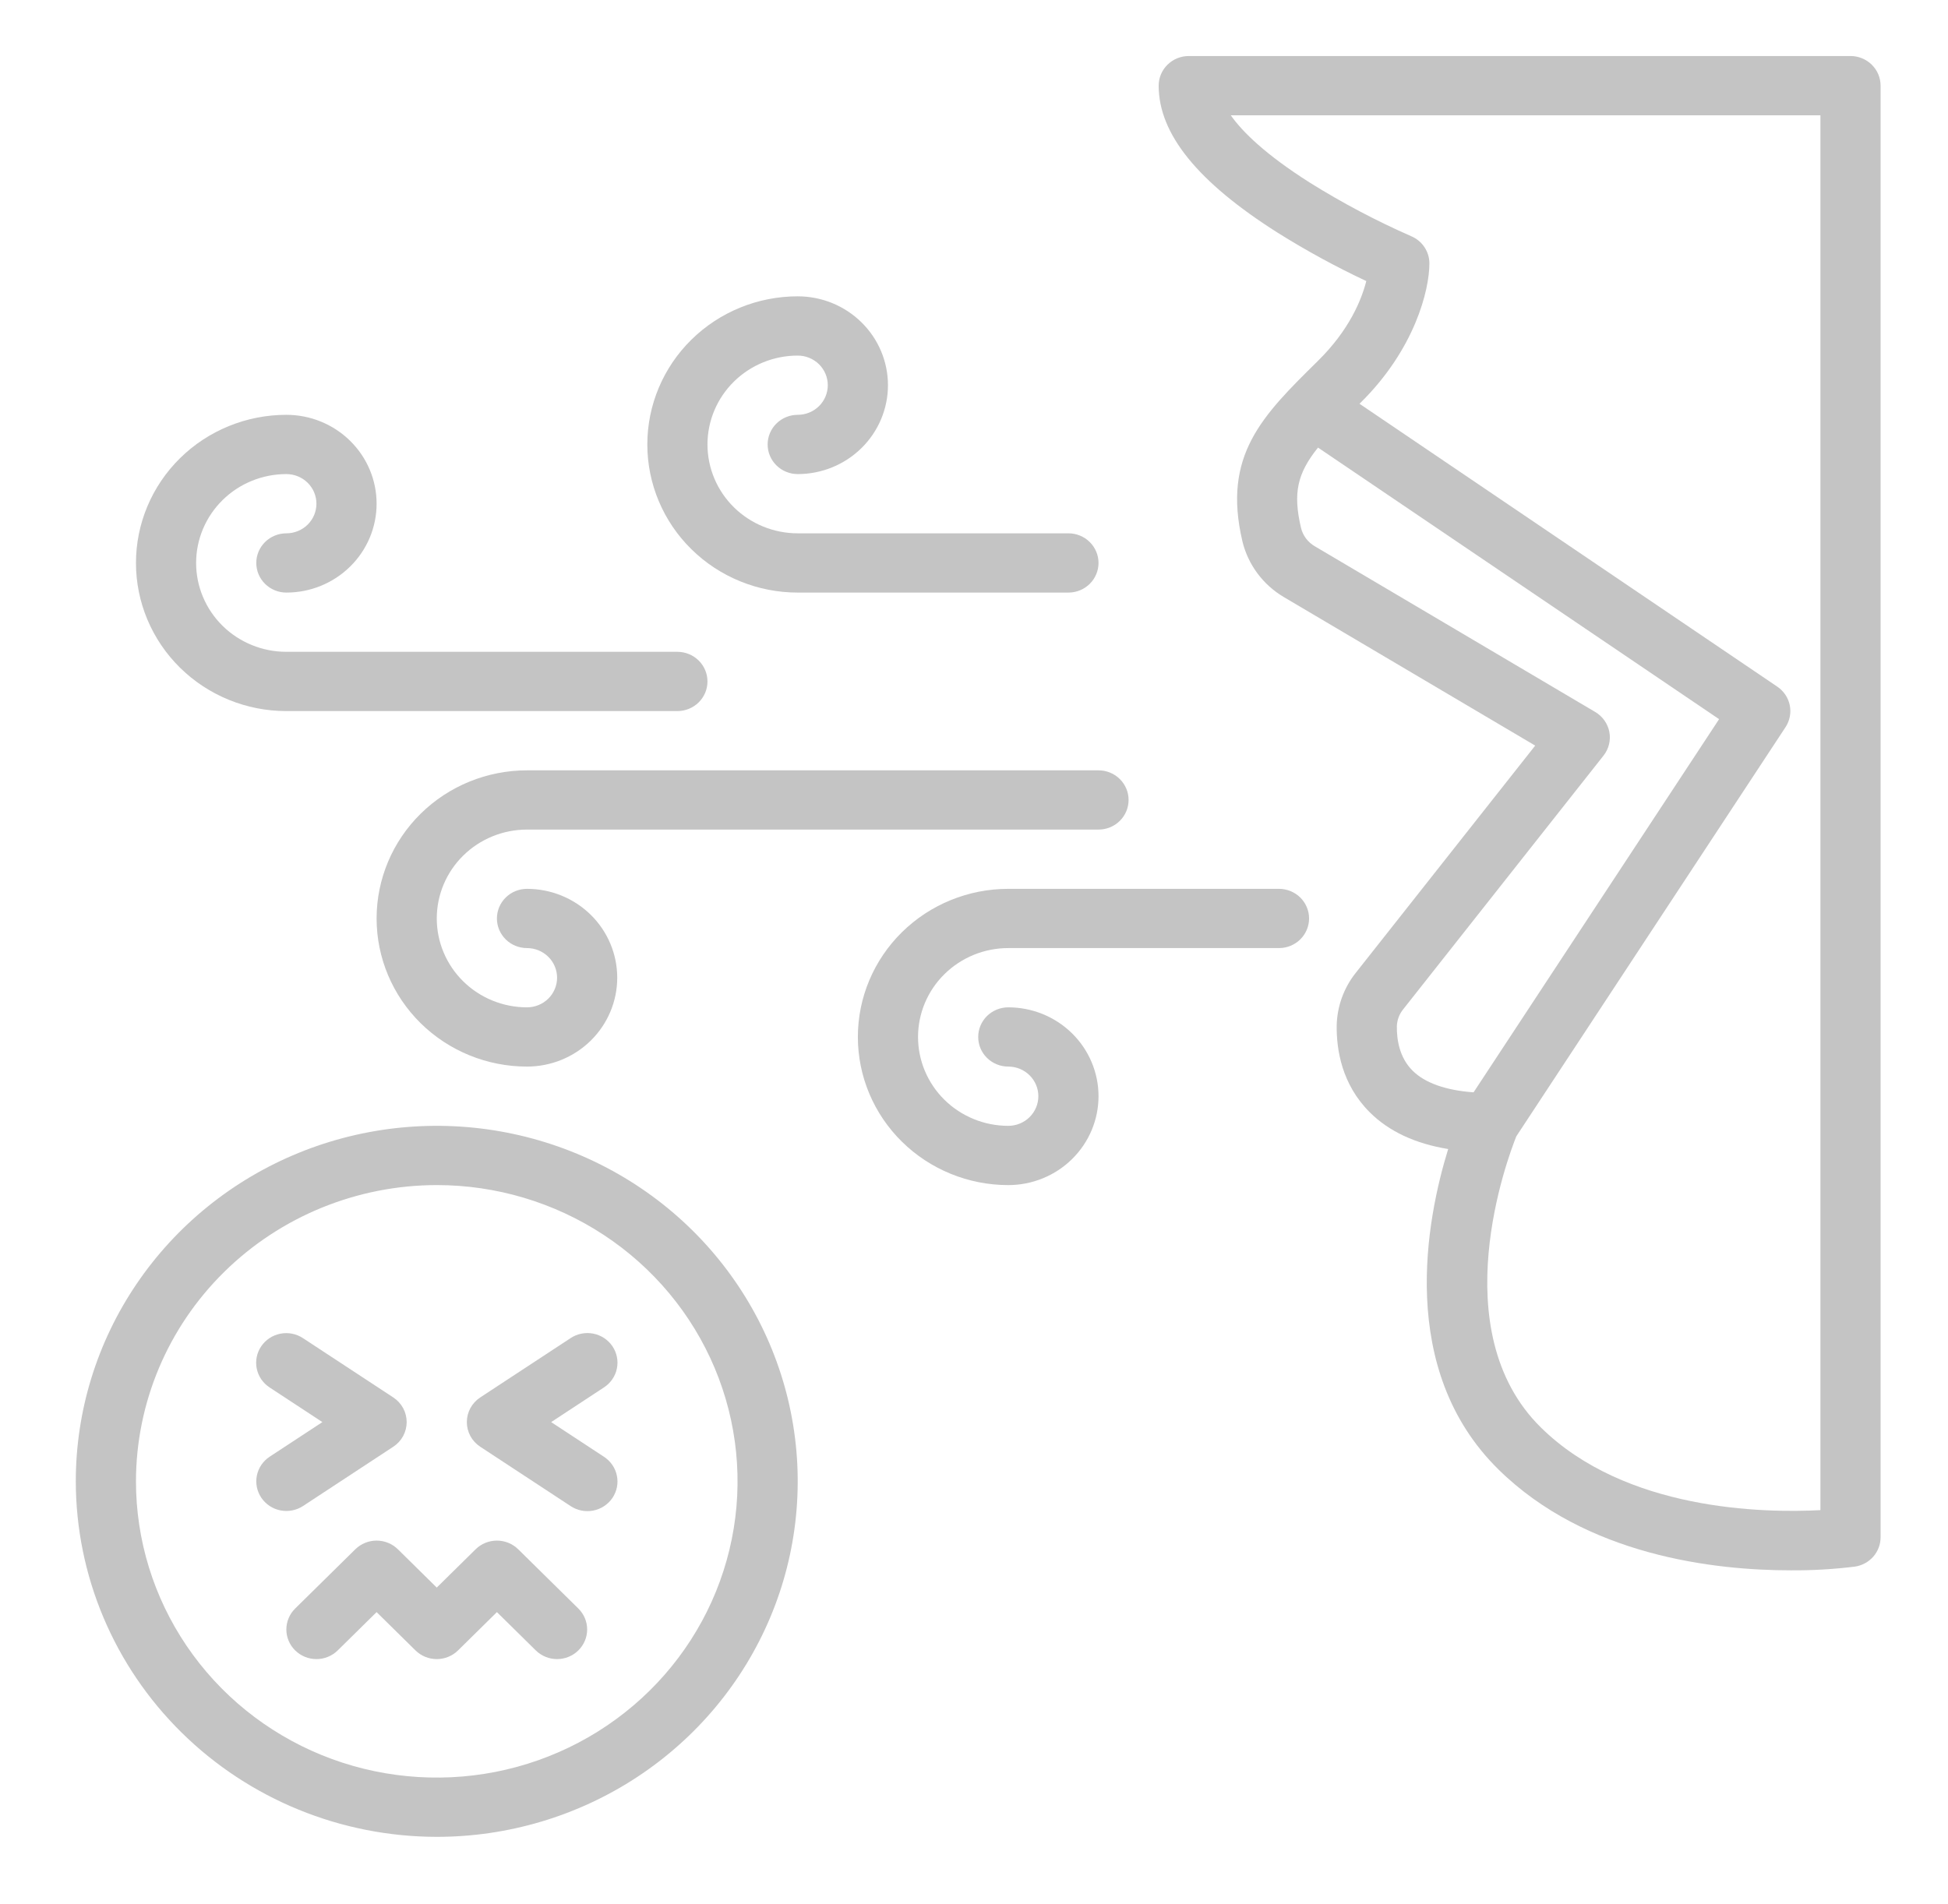 <svg width="89" height="87" viewBox="0 0 89 87" fill="none" xmlns="http://www.w3.org/2000/svg">
<path d="M84.546 2.56H54.312C53.947 2.56 53.597 2.703 53.34 2.957C53.082 3.21 52.937 3.555 52.937 3.914C52.937 6.119 54.717 8.319 58.378 10.637C59.68 11.453 61.031 12.19 62.423 12.844C62.209 13.688 61.654 15.074 60.211 16.494C57.673 18.995 55.839 20.802 56.763 24.736C56.89 25.263 57.123 25.761 57.448 26.198C57.772 26.636 58.183 27.005 58.655 27.284L70.14 34.072L61.939 44.459C61.394 45.146 61.09 45.989 61.071 46.86C61.056 47.967 61.304 49.552 62.578 50.825C63.453 51.698 64.654 52.261 66.164 52.507C65.175 55.709 63.822 62.579 68.457 67.145C72.466 71.094 78.326 71.759 81.818 71.759C82.795 71.766 83.771 71.709 84.74 71.59C85.067 71.543 85.367 71.382 85.584 71.136C85.801 70.89 85.92 70.575 85.92 70.249V3.914C85.92 3.555 85.775 3.21 85.517 2.957C85.26 2.703 84.91 2.56 84.546 2.56ZM64.536 48.924C63.928 48.318 63.811 47.488 63.82 46.898C63.828 46.615 63.929 46.343 64.108 46.122L73.262 34.528C73.381 34.377 73.466 34.203 73.512 34.017C73.558 33.83 73.564 33.637 73.528 33.449C73.492 33.26 73.416 33.082 73.305 32.924C73.194 32.767 73.051 32.635 72.884 32.536L60.069 24.962C59.913 24.871 59.777 24.75 59.669 24.606C59.561 24.462 59.483 24.299 59.441 24.125C59.067 22.534 59.268 21.636 60.217 20.453L78.542 32.863L67.324 49.916C66.056 49.825 65.1 49.487 64.536 48.924ZM83.171 69.008C80.566 69.146 74.261 69.034 70.4 65.231C65.905 60.803 68.895 52.879 69.278 51.925L81.576 33.23C81.771 32.934 81.841 32.575 81.771 32.229C81.701 31.883 81.496 31.578 81.201 31.378L62.113 18.451L62.155 18.409C64.642 15.959 65.306 13.251 65.306 12.037C65.306 11.772 65.227 11.513 65.079 11.292C64.931 11.07 64.72 10.897 64.473 10.793C62.869 10.088 61.32 9.269 59.837 8.342C57.817 7.06 56.768 6.029 56.231 5.268H83.171V69.008Z" fill="#C4C4C4"/>
<path d="M46.066 43.324H58.434C58.799 43.324 59.148 43.182 59.406 42.928C59.664 42.674 59.809 42.33 59.809 41.971C59.809 41.611 59.664 41.267 59.406 41.013C59.148 40.759 58.799 40.617 58.434 40.617H46.066C44.243 40.617 42.496 41.33 41.207 42.599C39.918 43.869 39.194 45.59 39.194 47.386C39.194 49.181 39.918 50.903 41.207 52.172C42.496 53.441 44.243 54.155 46.066 54.155C47.159 54.155 48.208 53.727 48.981 52.965C49.754 52.203 50.189 51.17 50.189 50.093C50.189 49.016 49.754 47.983 48.981 47.221C48.208 46.46 47.159 46.032 46.066 46.032C45.701 46.032 45.352 46.175 45.094 46.428C44.836 46.682 44.692 47.027 44.692 47.386C44.692 47.745 44.836 48.089 45.094 48.343C45.352 48.597 45.701 48.739 46.066 48.739C46.43 48.739 46.78 48.882 47.038 49.136C47.295 49.39 47.44 49.734 47.44 50.093C47.44 50.452 47.295 50.797 47.038 51.05C46.78 51.304 46.43 51.447 46.066 51.447C44.972 51.447 43.924 51.019 43.151 50.258C42.377 49.496 41.943 48.463 41.943 47.386C41.943 46.309 42.377 45.276 43.151 44.514C43.924 43.752 44.972 43.324 46.066 43.324Z" fill="#C4C4C4"/>
<path d="M13.083 24.371C12.719 24.371 12.369 24.514 12.111 24.768C11.854 25.022 11.709 25.366 11.709 25.725C11.709 26.084 11.854 26.428 12.111 26.682C12.369 26.936 12.719 27.079 13.083 27.079C14.177 27.079 15.225 26.651 15.998 25.889C16.772 25.128 17.206 24.095 17.206 23.017C17.206 21.94 16.772 20.907 15.998 20.146C15.225 19.384 14.177 18.956 13.083 18.956C11.261 18.956 9.513 19.669 8.224 20.939C6.936 22.208 6.212 23.93 6.212 25.725C6.212 27.52 6.936 29.242 8.224 30.511C9.513 31.781 11.261 32.494 13.083 32.494H30.949C31.313 32.494 31.663 32.351 31.921 32.097C32.178 31.843 32.323 31.499 32.323 31.14C32.323 30.781 32.178 30.437 31.921 30.183C31.663 29.929 31.313 29.786 30.949 29.786H13.083C11.99 29.786 10.941 29.358 10.168 28.597C9.395 27.835 8.96 26.802 8.96 25.725C8.96 24.648 9.395 23.615 10.168 22.853C10.941 22.091 11.99 21.664 13.083 21.664C13.448 21.664 13.797 21.806 14.055 22.06C14.313 22.314 14.457 22.658 14.457 23.017C14.457 23.377 14.313 23.721 14.055 23.975C13.797 24.229 13.448 24.371 13.083 24.371Z" fill="#C4C4C4"/>
<path d="M36.446 18.956C36.081 18.956 35.732 19.099 35.474 19.353C35.216 19.607 35.072 19.951 35.072 20.31C35.072 20.669 35.216 21.013 35.474 21.267C35.732 21.521 36.081 21.664 36.446 21.664C37.539 21.664 38.588 21.236 39.361 20.474C40.134 19.712 40.569 18.68 40.569 17.602C40.569 16.525 40.134 15.492 39.361 14.731C38.588 13.969 37.539 13.541 36.446 13.541C34.623 13.541 32.876 14.254 31.587 15.524C30.298 16.793 29.575 18.515 29.575 20.31C29.575 22.105 30.298 23.827 31.587 25.096C32.876 26.366 34.623 27.079 36.446 27.079H48.814C49.179 27.079 49.528 26.936 49.786 26.682C50.044 26.428 50.189 26.084 50.189 25.725C50.189 25.366 50.044 25.022 49.786 24.768C49.528 24.514 49.179 24.371 48.814 24.371H36.446C35.352 24.371 34.304 23.943 33.531 23.182C32.757 22.42 32.323 21.387 32.323 20.31C32.323 19.233 32.757 18.2 33.531 17.438C34.304 16.677 35.352 16.249 36.446 16.249C36.81 16.249 37.16 16.391 37.418 16.645C37.675 16.899 37.82 17.243 37.82 17.602C37.82 17.961 37.675 18.306 37.418 18.56C37.16 18.814 36.81 18.956 36.446 18.956Z" fill="#C4C4C4"/>
<path d="M50.189 35.202H24.077C22.255 35.202 20.507 35.915 19.219 37.184C17.93 38.454 17.206 40.175 17.206 41.971C17.206 43.766 17.93 45.487 19.219 46.757C20.507 48.026 22.255 48.739 24.077 48.739C25.171 48.739 26.22 48.312 26.993 47.55C27.766 46.788 28.2 45.755 28.2 44.678C28.2 43.601 27.766 42.568 26.993 41.806C26.22 41.045 25.171 40.617 24.077 40.617C23.713 40.617 23.363 40.759 23.106 41.013C22.848 41.267 22.703 41.612 22.703 41.971C22.703 42.33 22.848 42.674 23.106 42.928C23.363 43.182 23.713 43.324 24.077 43.324C24.442 43.324 24.791 43.467 25.049 43.721C25.307 43.975 25.452 44.319 25.452 44.678C25.452 45.037 25.307 45.382 25.049 45.636C24.791 45.889 24.442 46.032 24.077 46.032C22.984 46.032 21.935 45.604 21.162 44.842C20.389 44.081 19.955 43.048 19.955 41.971C19.955 40.894 20.389 39.86 21.162 39.099C21.935 38.337 22.984 37.909 24.077 37.909H50.189C50.553 37.909 50.903 37.767 51.16 37.513C51.418 37.259 51.563 36.914 51.563 36.555C51.563 36.196 51.418 35.852 51.16 35.598C50.903 35.344 50.553 35.202 50.189 35.202Z" fill="#C4C4C4"/>
<path d="M19.955 83.938C23.216 83.938 26.405 82.985 29.117 81.2C31.829 79.415 33.942 76.878 35.191 73.909C36.439 70.941 36.765 67.674 36.129 64.523C35.493 61.372 33.922 58.477 31.616 56.205C29.309 53.933 26.371 52.386 23.172 51.759C19.973 51.132 16.657 51.454 13.644 52.683C10.63 53.913 8.055 55.995 6.243 58.667C4.43 61.338 3.463 64.479 3.463 67.692C3.468 71.999 5.207 76.129 8.299 79.174C11.39 82.22 15.582 83.933 19.955 83.938ZM19.955 54.154C22.673 54.154 25.33 54.948 27.59 56.436C29.85 57.923 31.611 60.038 32.651 62.511C33.691 64.985 33.964 67.707 33.433 70.333C32.903 72.96 31.594 75.372 29.672 77.265C27.75 79.158 25.302 80.448 22.636 80.97C19.97 81.492 17.207 81.224 14.695 80.2C12.184 79.175 10.038 77.44 8.528 75.213C7.018 72.987 6.212 70.37 6.212 67.692C6.216 64.103 7.665 60.662 10.242 58.124C12.818 55.586 16.311 54.158 19.955 54.154Z" fill="#C4C4C4"/>
<path d="M11.94 68.443C12.142 68.742 12.456 68.95 12.814 69.02C13.171 69.09 13.542 69.018 13.846 68.819L17.968 66.111C18.157 65.987 18.311 65.82 18.418 65.624C18.524 65.427 18.58 65.208 18.58 64.985C18.58 64.762 18.524 64.543 18.418 64.346C18.311 64.15 18.157 63.982 17.968 63.858L13.846 61.151C13.695 61.051 13.527 60.982 13.349 60.946C13.172 60.911 12.989 60.91 12.811 60.945C12.634 60.98 12.465 61.048 12.314 61.147C12.164 61.246 12.034 61.374 11.934 61.522C11.833 61.671 11.764 61.837 11.729 62.012C11.694 62.187 11.694 62.367 11.73 62.542C11.766 62.717 11.837 62.883 11.938 63.031C12.04 63.179 12.17 63.305 12.321 63.404L14.729 64.985L12.321 66.566C12.018 66.765 11.807 67.075 11.736 67.427C11.664 67.779 11.738 68.145 11.94 68.443Z" fill="#C4C4C4"/>
<path d="M21.941 66.111L26.064 68.819C26.214 68.919 26.383 68.99 26.56 69.026C26.738 69.062 26.922 69.063 27.1 69.029C27.278 68.994 27.448 68.926 27.599 68.826C27.75 68.727 27.88 68.6 27.981 68.451C28.081 68.302 28.151 68.135 28.186 67.959C28.221 67.784 28.22 67.603 28.183 67.428C28.147 67.252 28.076 67.086 27.973 66.938C27.871 66.79 27.74 66.664 27.588 66.566L25.181 64.985L27.588 63.404C27.74 63.306 27.871 63.179 27.973 63.031C28.076 62.883 28.147 62.717 28.183 62.542C28.22 62.367 28.221 62.186 28.186 62.01C28.151 61.835 28.081 61.668 27.981 61.519C27.88 61.37 27.75 61.242 27.599 61.143C27.448 61.044 27.278 60.975 27.1 60.941C26.922 60.907 26.738 60.908 26.56 60.944C26.383 60.98 26.214 61.05 26.064 61.151L21.941 63.858C21.753 63.982 21.598 64.15 21.491 64.346C21.385 64.543 21.329 64.762 21.329 64.985C21.329 65.208 21.385 65.427 21.491 65.624C21.598 65.82 21.753 65.987 21.941 66.111Z" fill="#C4C4C4"/>
<path d="M16.234 70.796L13.486 73.504C13.228 73.758 13.083 74.102 13.083 74.461C13.083 74.82 13.228 75.165 13.486 75.419C13.743 75.672 14.093 75.815 14.457 75.815C14.822 75.815 15.171 75.672 15.429 75.419L17.206 73.668L18.983 75.419C19.11 75.544 19.262 75.644 19.429 75.712C19.595 75.78 19.774 75.815 19.954 75.815C20.135 75.815 20.314 75.78 20.48 75.712C20.647 75.644 20.799 75.544 20.926 75.419L22.703 73.668L24.48 75.419C24.738 75.672 25.087 75.815 25.452 75.815C25.816 75.815 26.166 75.672 26.423 75.419C26.681 75.165 26.826 74.82 26.826 74.461C26.826 74.102 26.681 73.758 26.423 73.504L23.675 70.796C23.547 70.671 23.396 70.571 23.229 70.503C23.062 70.435 22.884 70.4 22.703 70.4C22.523 70.4 22.344 70.435 22.177 70.503C22.01 70.571 21.859 70.671 21.731 70.796L19.954 72.547L18.178 70.796C18.05 70.671 17.899 70.571 17.732 70.503C17.565 70.435 17.387 70.4 17.206 70.4C17.026 70.4 16.847 70.435 16.68 70.503C16.513 70.571 16.362 70.671 16.234 70.796Z" fill="#C4C4C4"/>
</svg>
